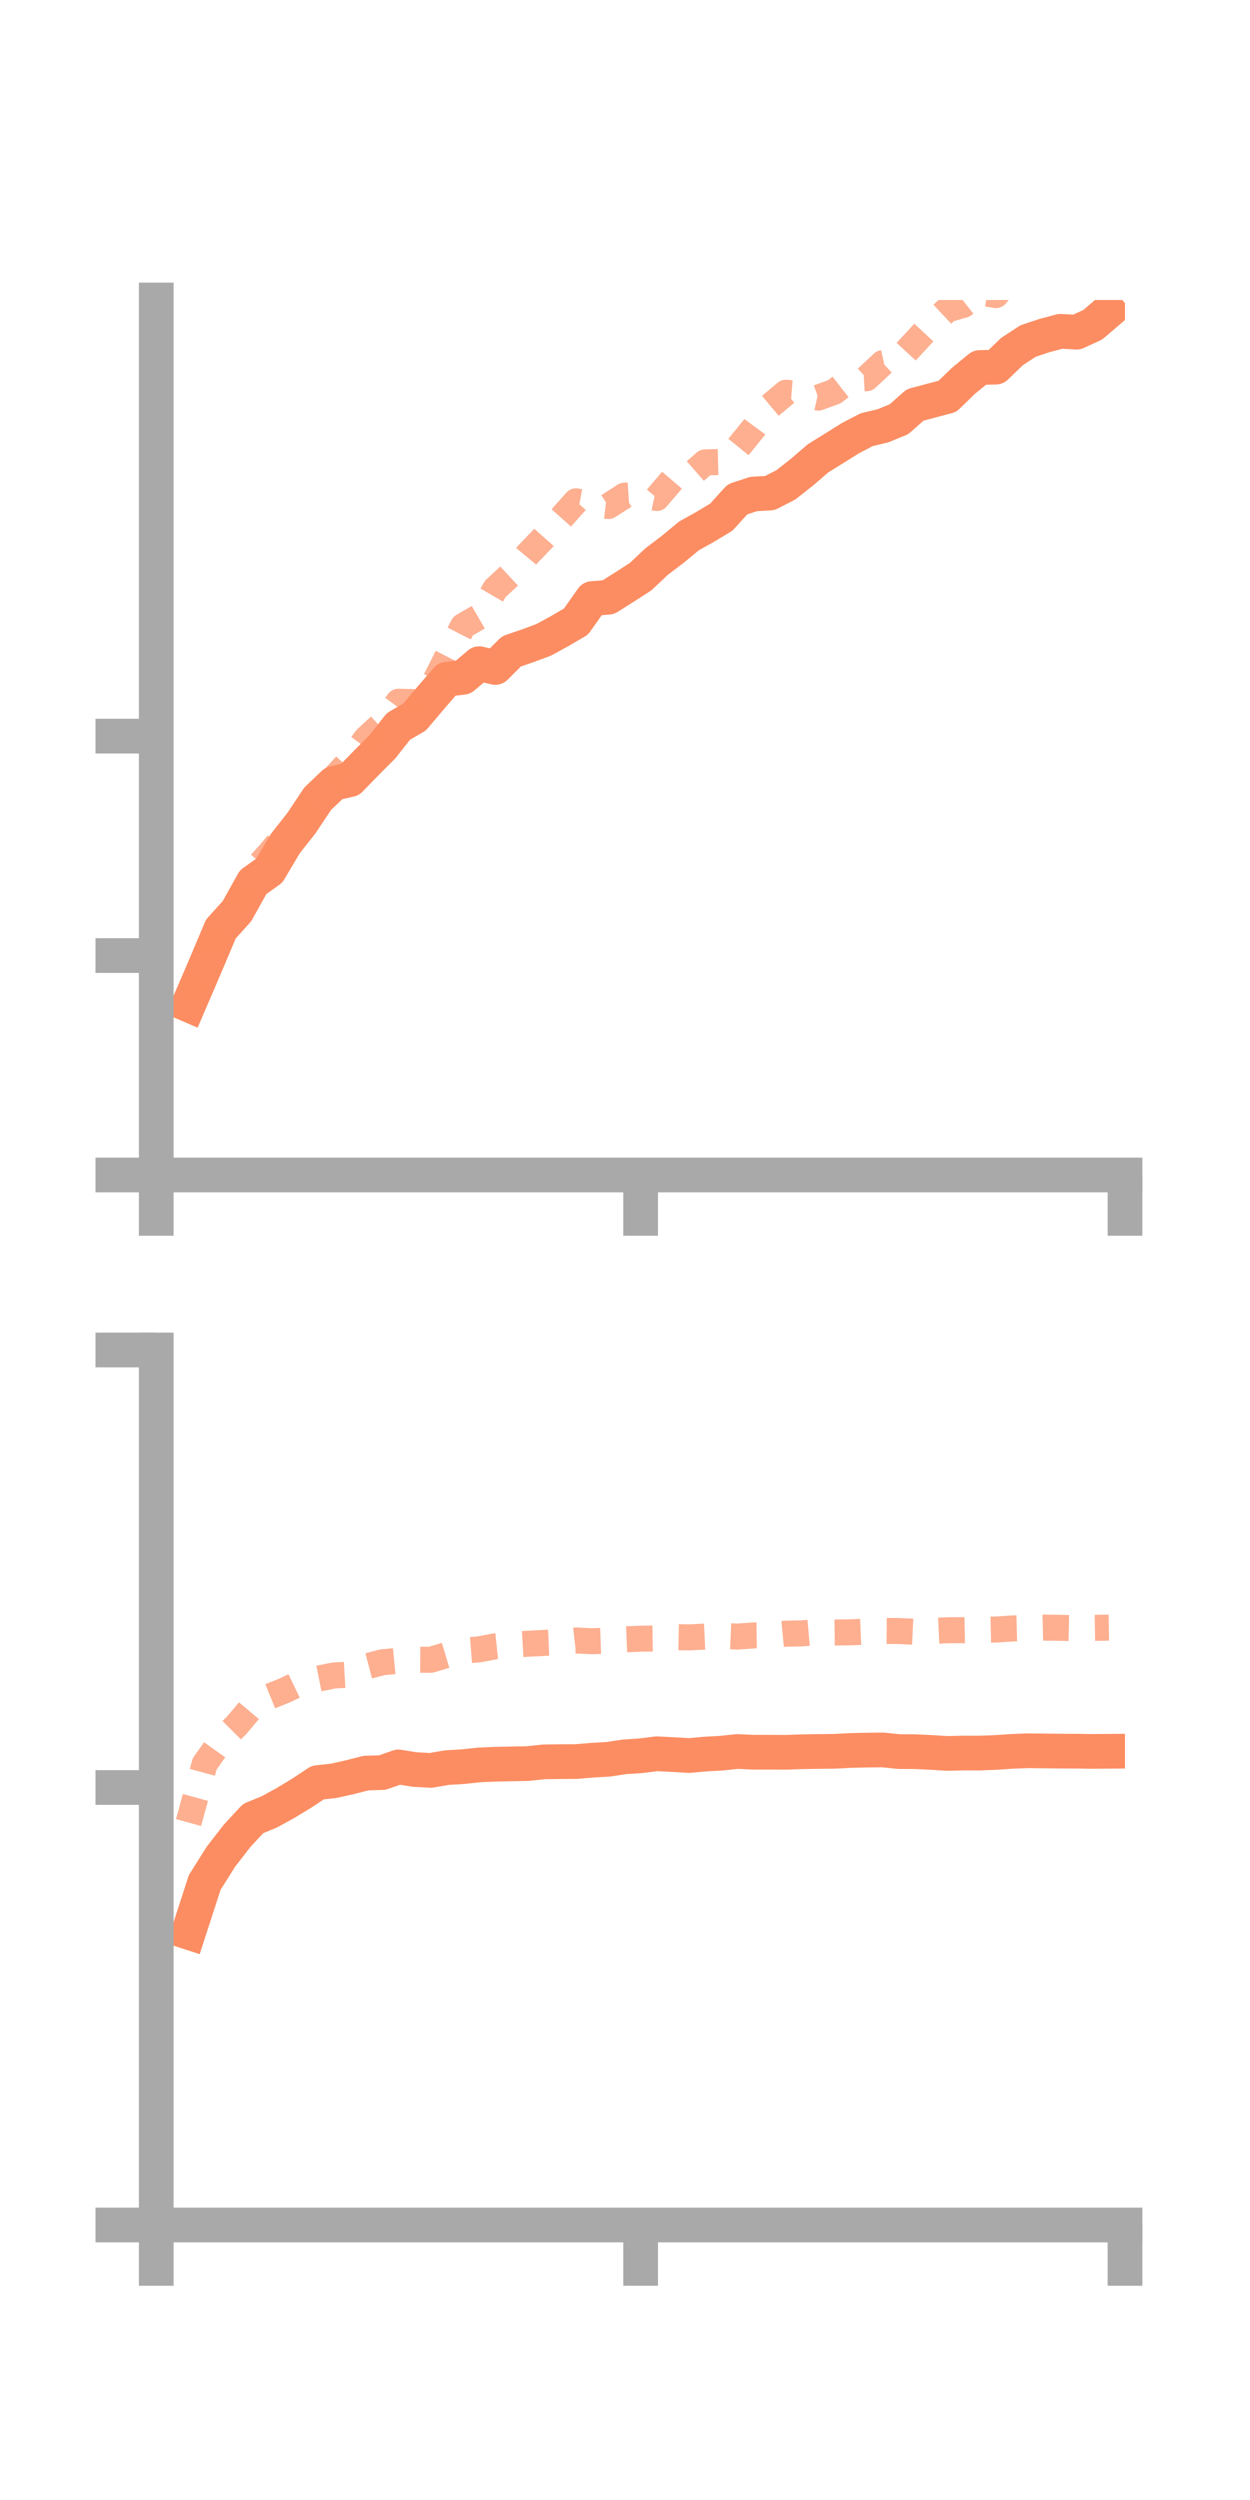 <?xml version="1.0" encoding="utf-8" standalone="no"?>
<!DOCTYPE svg PUBLIC "-//W3C//DTD SVG 1.1//EN"
  "http://www.w3.org/Graphics/SVG/1.1/DTD/svg11.dtd">
<!-- Created with matplotlib (https://matplotlib.org/) -->
<svg height="144pt" version="1.1" viewBox="0 0 72 144" width="72pt" xmlns="http://www.w3.org/2000/svg" xmlns:xlink="http://www.w3.org/1999/xlink">
 <defs>
  <style type="text/css">*{stroke-linecap:butt;stroke-linejoin:round;}</style>
 </defs>
 <g id="figure_1">
  <g id="patch_1">
   <path d="M 0 144 
L 72 144 
L 72 0 
L 0 0 
z
" style="fill:none;"/>
  </g>
  <g id="axes_1">
   <g id="patch_2">
    <path d="M 9 67.68 
L 64.8 67.68 
L 64.8 17.28 
L 9 17.28 
z
" style="fill:none;"/>
   </g>
   <g id="matplotlib.axis_1">
    <g id="xtick_1">
     <g id="line2d_1">
      <defs>
       <path d="M 0 0 
L 0 3.5 
" id="m325228b701" style="stroke:#a9a9a9;stroke-width:2;"/>
      </defs>
      <g>
       <use style="fill:#a9a9a9;stroke:#a9a9a9;stroke-width:2;" x="9" xlink:href="#m325228b701" y="67.68"/>
      </g>
     </g>
    </g>
    <g id="xtick_2">
     <g id="line2d_2">
      <g>
       <use style="fill:#a9a9a9;stroke:#a9a9a9;stroke-width:2;" x="36.9" xlink:href="#m325228b701" y="67.68"/>
      </g>
     </g>
    </g>
    <g id="xtick_3">
     <g id="line2d_3">
      <g>
       <use style="fill:#a9a9a9;stroke:#a9a9a9;stroke-width:2;" x="64.8" xlink:href="#m325228b701" y="67.68"/>
      </g>
     </g>
    </g>
   </g>
   <g id="matplotlib.axis_2">
    <g id="ytick_1">
     <g id="line2d_4">
      <defs>
       <path d="M 0 0 
L -3.5 0 
" id="mf6f2ea50bf" style="stroke:#a9a9a9;stroke-width:2;"/>
      </defs>
      <g>
       <use style="fill:#a9a9a9;stroke:#a9a9a9;stroke-width:2;" x="9" xlink:href="#mf6f2ea50bf" y="67.68"/>
      </g>
     </g>
    </g>
    <g id="ytick_2">
     <g id="line2d_5">
      <g>
       <use style="fill:#a9a9a9;stroke:#a9a9a9;stroke-width:2;" x="9" xlink:href="#mf6f2ea50bf" y="55.041"/>
      </g>
     </g>
    </g>
    <g id="ytick_3">
     <g id="line2d_6">
      <g>
       <use style="fill:#a9a9a9;stroke:#a9a9a9;stroke-width:2;" x="9" xlink:href="#mf6f2ea50bf" y="42.401"/>
      </g>
     </g>
    </g>
   </g>
   <g id="line2d_7">
    <path clip-path="url(#pe4ab4f72cd)" d="M 10.86 57.881 
L 11.79 55.718 
L 12.72 53.514 
L 13.65 52.481 
L 14.58 50.813 
L 15.51 50.151 
L 16.44 48.583 
L 17.37 47.403 
L 18.3 46.004 
L 19.23 45.12 
L 20.16 44.907 
L 21.09 43.953 
L 22.02 43.021 
L 22.95 41.841 
L 23.88 41.3 
L 24.81 40.198 
L 25.74 39.123 
L 26.67 39.015 
L 27.6 38.228 
L 28.53 38.446 
L 29.46 37.518 
L 30.39 37.2 
L 31.32 36.854 
L 32.25 36.345 
L 33.18 35.8 
L 34.11 34.479 
L 35.04 34.401 
L 35.97 33.815 
L 36.9 33.215 
L 37.83 32.339 
L 38.76 31.633 
L 39.69 30.865 
L 40.62 30.346 
L 41.55 29.787 
L 42.48 28.76 
L 43.41 28.454 
L 44.34 28.402 
L 45.27 27.925 
L 46.2 27.192 
L 47.13 26.392 
L 48.06 25.817 
L 48.99 25.235 
L 49.92 24.751 
L 50.85 24.53 
L 51.78 24.149 
L 52.71 23.326 
L 53.64 23.077 
L 54.57 22.832 
L 55.5 21.93 
L 56.43 21.169 
L 57.36 21.148 
L 58.29 20.25 
L 59.22 19.641 
L 60.15 19.332 
L 61.08 19.084 
L 62.01 19.134 
L 62.94 18.708 
L 63.87 17.912 
" style="fill:none;stroke:#fc8d62;stroke-linecap:square;stroke-width:2;"/>
   </g>
   <g id="line2d_8">
    <path clip-path="url(#pe4ab4f72cd)" d="M 10.86 57.636 
L 11.79 55.027 
L 12.72 53.625 
L 13.65 52.222 
L 14.58 50.21 
L 15.51 49.183 
L 16.44 48.06 
L 17.37 47.251 
L 18.3 45.991 
L 19.23 44.83 
L 20.16 43.812 
L 21.09 42.552 
L 22.02 41.691 
L 22.95 40.421 
L 23.88 40.444 
L 24.81 39.73 
L 25.74 37.876 
L 26.67 36.062 
L 27.6 35.523 
L 28.53 33.918 
L 29.46 33.058 
L 30.39 31.942 
L 31.32 30.975 
L 32.25 29.922 
L 33.18 28.876 
L 34.11 29.044 
L 35.04 29.151 
L 35.97 28.553 
L 36.9 28.491 
L 37.83 28.687 
L 38.76 27.598 
L 39.69 27.446 
L 40.62 26.633 
L 41.55 26.61 
L 42.48 25.817 
L 43.41 24.668 
L 44.34 23.403 
L 45.27 22.622 
L 46.2 22.696 
L 47.13 22.903 
L 48.06 22.565 
L 48.99 21.839 
L 49.92 21.785 
L 50.85 20.913 
L 51.78 20.708 
L 52.71 19.7 
L 53.64 18.697 
L 54.57 17.826 
L 55.5 17.558 
L 56.43 16.83 
L 57.36 16.999 
L 58.29 15.916 
L 59.22 15.327 
L 60.15 14.651 
L 61.08 14.125 
L 62.01 14.087 
L 62.94 13.353 
L 63.87 12.99 
" style="fill:none;stroke:#fc8d62;stroke-dasharray:1.5,1.5;stroke-dashoffset:0;stroke-opacity:0.7;stroke-width:1.5;"/>
   </g>
   <g id="patch_3">
    <path d="M 9 67.68 
L 9 17.28 
" style="fill:none;stroke:#a9a9a9;stroke-linecap:square;stroke-linejoin:miter;stroke-width:2;"/>
   </g>
   <g id="patch_4">
    <path d="M 64.8 67.68 
L 64.8 17.28 
" style="fill:none;"/>
   </g>
   <g id="patch_5">
    <path d="M 9 67.68 
L 64.8 67.68 
" style="fill:none;stroke:#a9a9a9;stroke-linecap:square;stroke-linejoin:miter;stroke-width:2;"/>
   </g>
   <g id="patch_6">
    <path d="M 9 17.28 
L 64.8 17.28 
" style="fill:none;"/>
   </g>
  </g>
  <g id="axes_2">
   <g id="patch_7">
    <path d="M 9 128.16 
L 64.8 128.16 
L 64.8 77.76 
L 9 77.76 
z
" style="fill:none;"/>
   </g>
   <g id="matplotlib.axis_3">
    <g id="xtick_4">
     <g id="line2d_9">
      <g>
       <use style="fill:#a9a9a9;stroke:#a9a9a9;stroke-width:2;" x="9" xlink:href="#m325228b701" y="128.16"/>
      </g>
     </g>
    </g>
    <g id="xtick_5">
     <g id="line2d_10">
      <g>
       <use style="fill:#a9a9a9;stroke:#a9a9a9;stroke-width:2;" x="36.9" xlink:href="#m325228b701" y="128.16"/>
      </g>
     </g>
    </g>
    <g id="xtick_6">
     <g id="line2d_11">
      <g>
       <use style="fill:#a9a9a9;stroke:#a9a9a9;stroke-width:2;" x="64.8" xlink:href="#m325228b701" y="128.16"/>
      </g>
     </g>
    </g>
   </g>
   <g id="matplotlib.axis_4">
    <g id="ytick_4">
     <g id="line2d_12">
      <g>
       <use style="fill:#a9a9a9;stroke:#a9a9a9;stroke-width:2;" x="9" xlink:href="#mf6f2ea50bf" y="128.16"/>
      </g>
     </g>
    </g>
    <g id="ytick_5">
     <g id="line2d_13">
      <g>
       <use style="fill:#a9a9a9;stroke:#a9a9a9;stroke-width:2;" x="9" xlink:href="#mf6f2ea50bf" y="102.96"/>
      </g>
     </g>
    </g>
    <g id="ytick_6">
     <g id="line2d_14">
      <g>
       <use style="fill:#a9a9a9;stroke:#a9a9a9;stroke-width:2;" x="9" xlink:href="#mf6f2ea50bf" y="77.76"/>
      </g>
     </g>
    </g>
   </g>
   <g id="line2d_15">
    <path clip-path="url(#p4c1891446a)" d="M 10.86 111.3 
L 11.79 108.433 
L 12.72 106.953 
L 13.65 105.752 
L 14.58 104.747 
L 15.51 104.366 
L 16.44 103.856 
L 17.37 103.293 
L 18.3 102.677 
L 19.23 102.575 
L 20.16 102.365 
L 21.09 102.128 
L 22.02 102.102 
L 22.95 101.775 
L 23.88 101.925 
L 24.81 101.976 
L 25.74 101.815 
L 26.67 101.761 
L 27.6 101.659 
L 28.53 101.62 
L 29.46 101.601 
L 30.39 101.583 
L 31.32 101.484 
L 32.25 101.47 
L 33.18 101.466 
L 34.11 101.389 
L 35.04 101.335 
L 35.97 101.194 
L 36.9 101.133 
L 37.83 101.017 
L 38.76 101.064 
L 39.69 101.12 
L 40.62 101.035 
L 41.55 100.984 
L 42.48 100.886 
L 43.41 100.929 
L 44.34 100.928 
L 45.27 100.932 
L 46.2 100.9 
L 47.13 100.886 
L 48.06 100.876 
L 48.99 100.828 
L 49.92 100.807 
L 50.85 100.796 
L 51.78 100.892 
L 52.71 100.897 
L 53.64 100.94 
L 54.57 100.998 
L 55.5 100.975 
L 56.43 100.977 
L 57.36 100.942 
L 58.29 100.879 
L 59.22 100.844 
L 60.15 100.855 
L 61.08 100.865 
L 62.01 100.868 
L 62.94 100.882 
L 63.87 100.874 
" style="fill:none;stroke:#fc8d62;stroke-linecap:square;stroke-width:2;"/>
   </g>
   <g id="line2d_16">
    <path clip-path="url(#p4c1891446a)" d="M 10.86 104.979 
L 11.79 101.597 
L 12.72 100.287 
L 13.65 99.355 
L 14.58 98.253 
L 15.51 97.729 
L 16.44 97.351 
L 17.37 96.903 
L 18.3 96.695 
L 19.23 96.508 
L 20.16 96.455 
L 21.09 95.993 
L 22.02 95.748 
L 22.95 95.66 
L 23.88 95.598 
L 24.81 95.604 
L 25.74 95.326 
L 26.67 95.077 
L 27.6 95.004 
L 28.53 94.825 
L 29.46 94.73 
L 30.39 94.68 
L 31.32 94.633 
L 32.25 94.595 
L 33.18 94.491 
L 34.11 94.534 
L 35.04 94.502 
L 35.97 94.428 
L 36.9 94.389 
L 37.83 94.375 
L 38.76 94.296 
L 39.69 94.313 
L 40.62 94.269 
L 41.55 94.227 
L 42.48 94.267 
L 43.41 94.201 
L 44.34 94.189 
L 45.27 94.101 
L 46.2 94.082 
L 47.13 93.999 
L 48.06 94.032 
L 48.99 94.022 
L 49.92 93.983 
L 50.85 93.94 
L 51.78 93.948 
L 52.71 93.991 
L 53.64 93.945 
L 54.57 93.902 
L 55.5 93.899 
L 56.43 93.881 
L 57.36 93.861 
L 58.29 93.8 
L 59.22 93.777 
L 60.15 93.752 
L 61.08 93.763 
L 62.01 93.783 
L 62.94 93.767 
L 63.87 93.752 
" style="fill:none;stroke:#fc8d62;stroke-dasharray:1.5,1.5;stroke-dashoffset:0;stroke-opacity:0.7;stroke-width:1.5;"/>
   </g>
   <g id="patch_8">
    <path d="M 9 128.16 
L 9 77.76 
" style="fill:none;stroke:#a9a9a9;stroke-linecap:square;stroke-linejoin:miter;stroke-width:2;"/>
   </g>
   <g id="patch_9">
    <path d="M 64.8 128.16 
L 64.8 77.76 
" style="fill:none;"/>
   </g>
   <g id="patch_10">
    <path d="M 9 128.16 
L 64.8 128.16 
" style="fill:none;stroke:#a9a9a9;stroke-linecap:square;stroke-linejoin:miter;stroke-width:2;"/>
   </g>
   <g id="patch_11">
    <path d="M 9 77.76 
L 64.8 77.76 
" style="fill:none;"/>
   </g>
  </g>
 </g>
 <defs>
  <clipPath id="pe4ab4f72cd">
   <rect height="50.4" width="55.8" x="9" y="17.28"/>
  </clipPath>
  <clipPath id="p4c1891446a">
   <rect height="50.4" width="55.8" x="9" y="77.76"/>
  </clipPath>
 </defs>
</svg>
